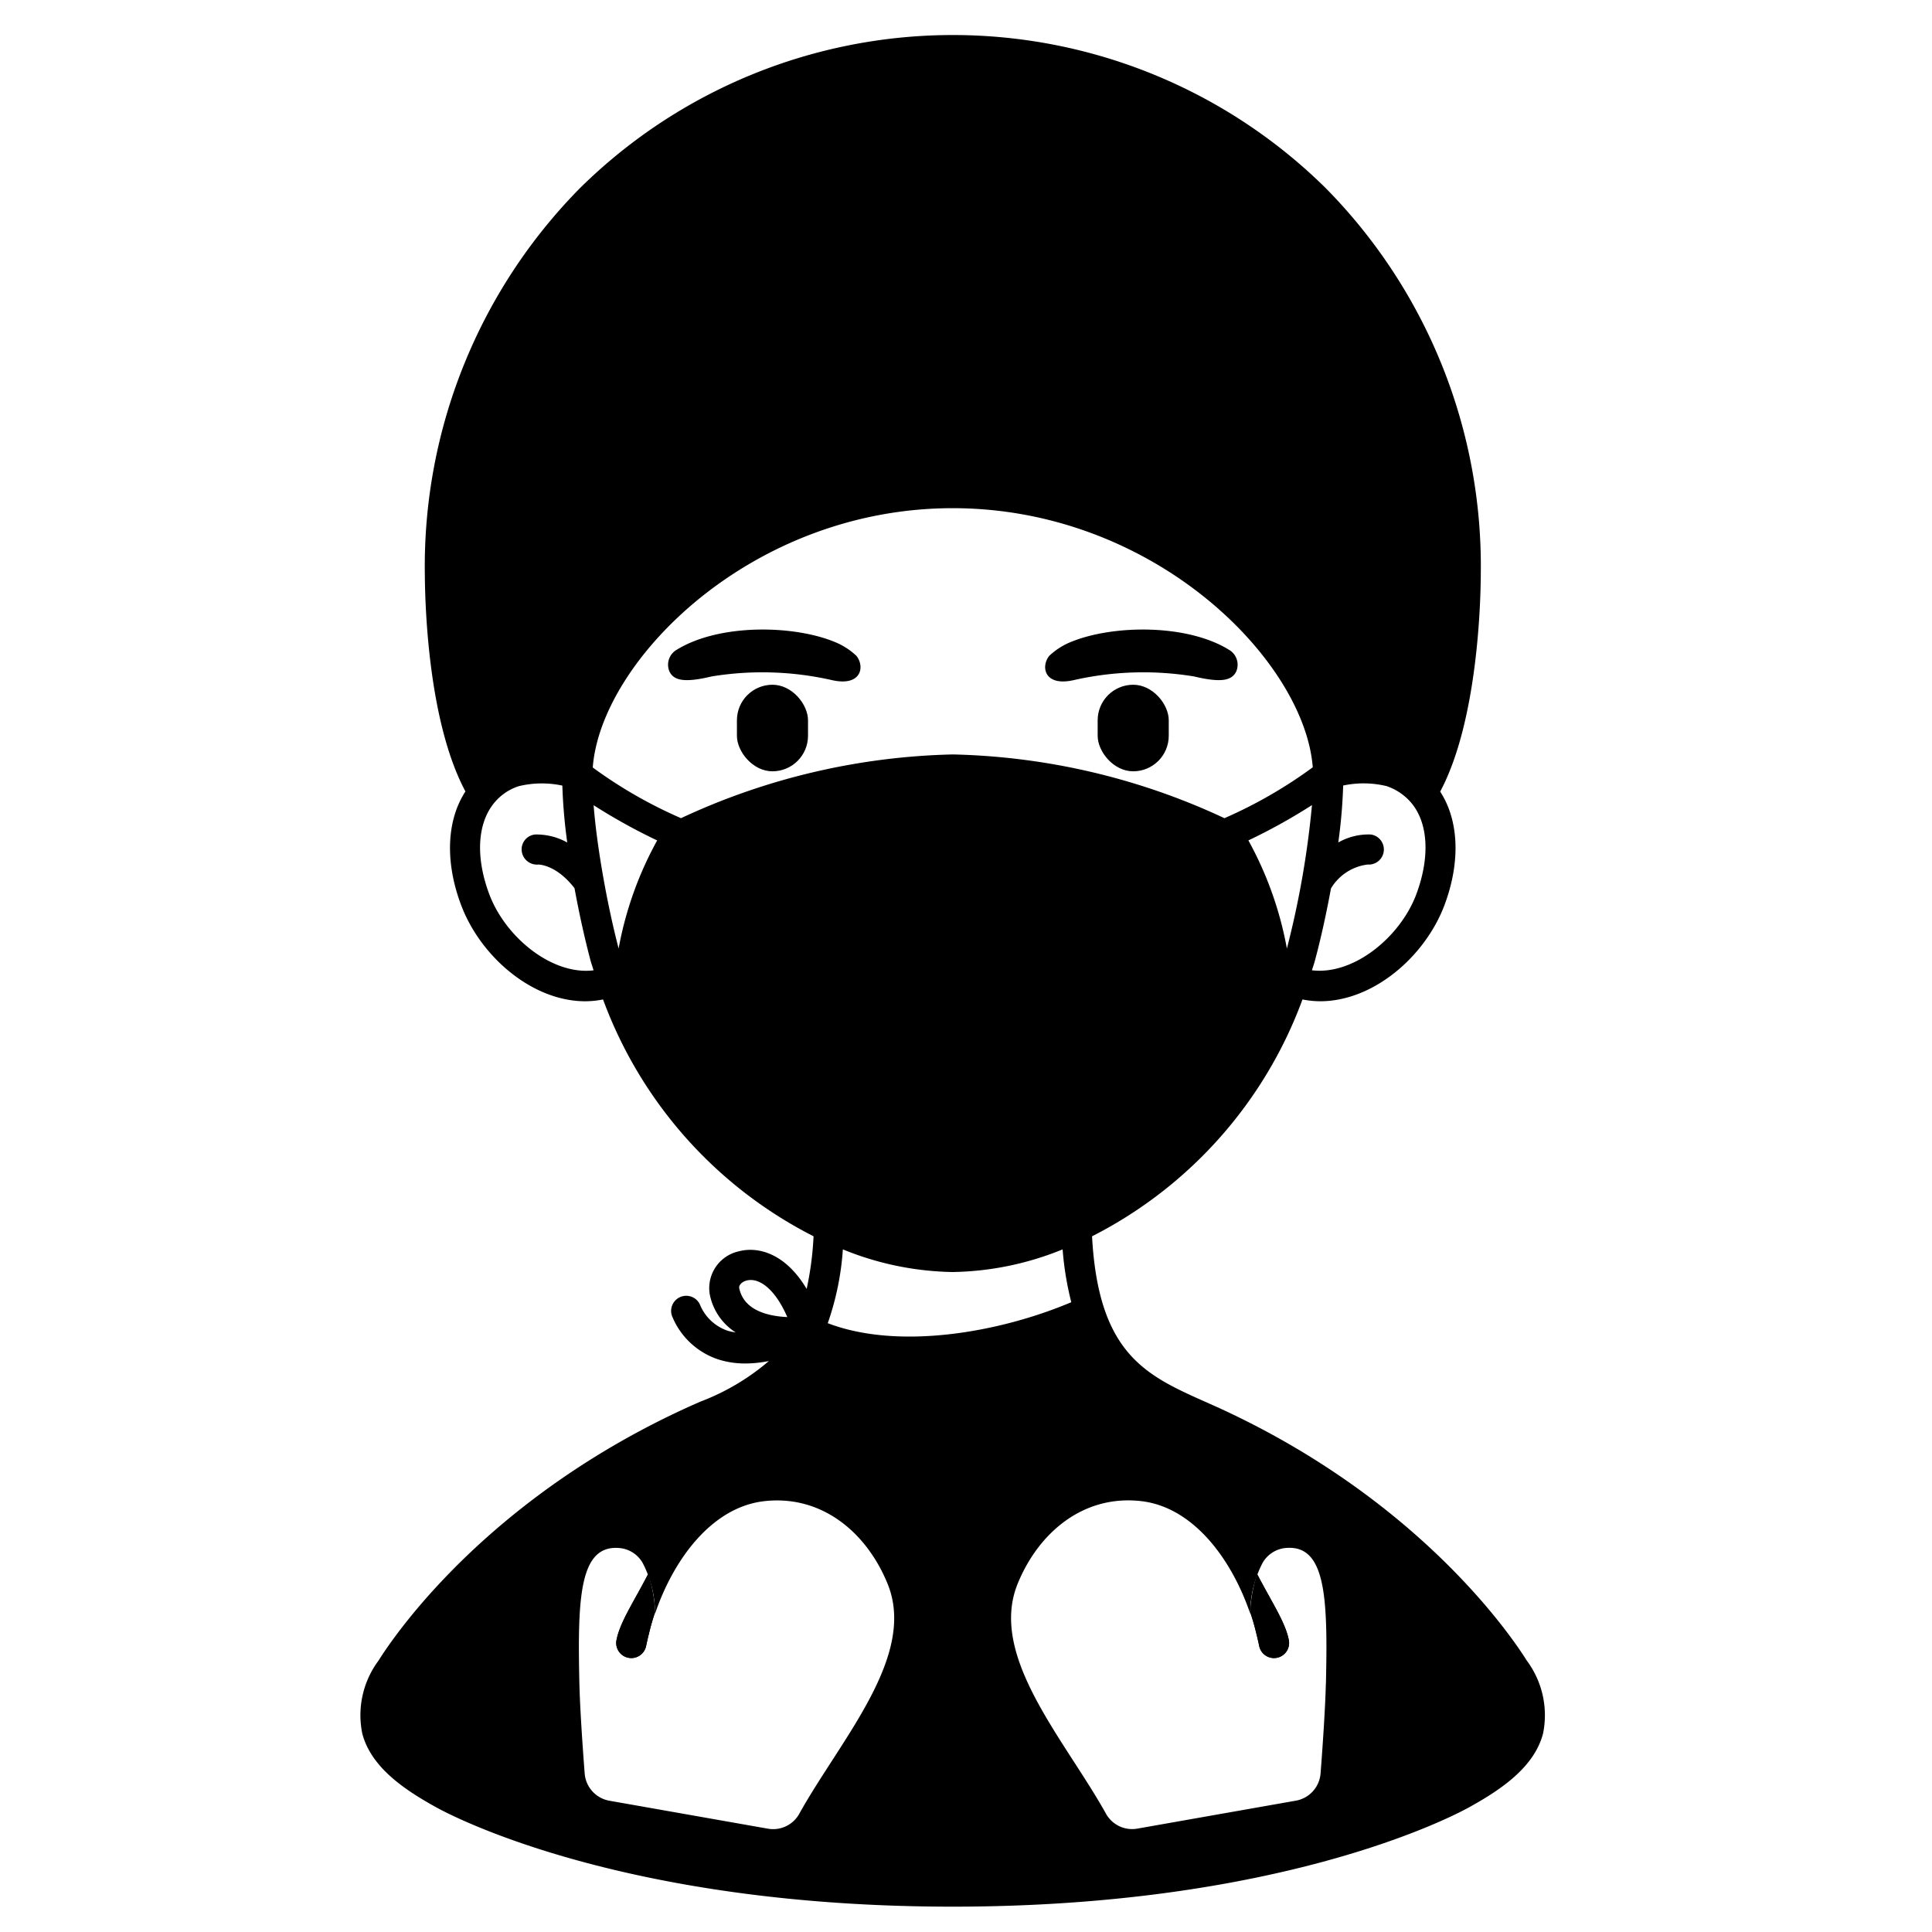 <svg id="Solid" xmlns="http://www.w3.org/2000/svg" viewBox="0 0 128 128"><title>avatar-01_12</title><path d="M81.419,43.047c-2.8-1.725-7.69-1.65-10.443-.526a4.589,4.589,0,0,0-1.474.944c-.558.734-.291,2.021,1.613,1.6a20.813,20.813,0,0,1,8-.248c1.875.451,2.495.233,2.779-.309A1.142,1.142,0,0,0,81.419,43.047Z"/><rect x="72.723" y="45.366" width="4.71" height="5.735" rx="2.355" ry="2.355"/><path d="M44.837,43.047c2.795-1.725,7.689-1.65,10.442-.526a4.579,4.579,0,0,1,1.474.944c.558.734.292,2.021-1.612,1.6a20.813,20.813,0,0,0-8-.248c-1.875.451-2.5.233-2.779-.309A1.142,1.142,0,0,1,44.837,43.047Z"/><rect x="48.823" y="45.366" width="4.71" height="5.735" rx="2.355" ry="2.355" transform="translate(102.356 96.467) rotate(-180)"/><path d="M84.606,109.831a1.355,1.355,0,0,1-.2.02,1,1,0,0,1-.98-.8c-.06-.28-.12-.55-.19-.82-.11-.48-.25-.95-.4-1.4a9.7,9.7,0,0,1,.455-2.541c.99,1.9,1.865,3.191,2.095,4.361A1,1,0,0,1,84.606,109.831Z"/><path d="M41.626,109.831a1.355,1.355,0,0,0,.2.02,1,1,0,0,0,.98-.8c.06-.28.12-.55.19-.82.11-.48.25-.95.4-1.4a9.665,9.665,0,0,0-.456-2.541c-.99,1.9-1.864,3.191-2.094,4.361A1,1,0,0,0,41.626,109.831Z"/><path d="M84.606,109.831a1.355,1.355,0,0,1-.2.02,1,1,0,0,1-.98-.8c-.06-.28-.12-.55-.19-.82-.11-.48-.25-.95-.4-1.4a9.7,9.7,0,0,1,.455-2.541c.99,1.9,1.865,3.191,2.095,4.361A1,1,0,0,1,84.606,109.831Z"/><path d="M101.158,110.025c-1.07-1.707-7.065-10.525-20.045-16.583-.417-.195-.834-.38-1.248-.564-3.954-1.761-7.093-3.181-7.514-10.97A28.722,28.722,0,0,0,86.293,66.216a6.111,6.111,0,0,0,1.169.12c3.533,0,6.959-2.969,8.24-6.374,1.075-2.873.95-5.616-.286-7.516,2.523-4.73,2.685-12.8,2.69-14.429A35.643,35.643,0,0,0,87.827,12.459a35.156,35.156,0,0,0-49.391-.007,35.666,35.666,0,0,0-10.29,25.565c.013,2.293.256,9.866,2.69,14.418-1.243,1.908-1.368,4.655-.286,7.528,1.281,3.405,4.7,6.374,8.231,6.374a6.135,6.135,0,0,0,1.172-.121A28.725,28.725,0,0,0,53.9,81.907a21.006,21.006,0,0,1-.457,3.487c-1.352-2.275-3.124-2.833-4.454-2.5a2.5,2.5,0,0,0-1.971,2.831,3.855,3.855,0,0,0,1.72,2.55,3.477,3.477,0,0,1-.531-.112,3.03,3.03,0,0,1-1.836-1.736,1,1,0,0,0-1.813.846,4.991,4.991,0,0,0,3.032,2.792,5.837,5.837,0,0,0,1.8.269,8.144,8.144,0,0,0,1.551-.162,15.273,15.273,0,0,1-4.567,2.7c-.416.185-.835.371-1.255.567C32.139,99.5,26.144,108.318,25.074,110.025A6.054,6.054,0,0,0,24,114.843c.583,2.254,2.812,3.744,4.916,4.905,1.222.673,12.566,6.573,34.2,6.573s32.981-5.9,34.2-6.574c2.1-1.16,4.332-2.65,4.916-4.9A6.061,6.061,0,0,0,101.158,110.025ZM85.26,62.843a23.616,23.616,0,0,0-2.551-7.164,38.018,38.018,0,0,0,4.213-2.34A60.321,60.321,0,0,1,85.26,62.843Zm2.92-3.982a3.3,3.3,0,0,1,2.433-1.584,1,1,0,0,0,.185-1.991,4.082,4.082,0,0,0-2.133.529,35.311,35.311,0,0,0,.324-3.772,6.493,6.493,0,0,1,2.88.04,3.7,3.7,0,0,1,1.609,1.081c1.149,1.335,1.28,3.614.352,6.095-1.064,2.827-4.145,5.359-6.911,5.025.064-.218.143-.425.2-.647C87.493,62.252,87.865,60.579,88.18,58.861Zm-55.758.4c-.935-2.482-.8-4.764.362-6.117a3.493,3.493,0,0,1,1.582-1.057,6.5,6.5,0,0,1,2.891-.039,35.533,35.533,0,0,0,.325,3.771,4.171,4.171,0,0,0-2.13-.531.988.988,0,0,0-.89,1.063,1.015,1.015,0,0,0,1.054.93c.046-.013,1.225-.02,2.447,1.566.317,1.723.69,3.4,1.062,4.792.059.222.139.429.2.648C36.567,64.623,33.487,62.088,32.422,59.259Zm8.564,3.581c-.356-1.366-.708-2.976-1-4.621l-.005-.029c-.3-1.68-.536-3.365-.652-4.844a38.735,38.735,0,0,0,4.21,2.333A23.52,23.52,0,0,0,40.986,62.84Zm4.135-8.635a30.249,30.249,0,0,1-5.849-3.358c.534-7.07,10.505-17.181,23.851-17.181s23.306,10.1,23.851,17.168a30.5,30.5,0,0,1-5.852,3.371,44.709,44.709,0,0,0-17.977-4.223h-.038A44.867,44.867,0,0,0,45.121,54.205Zm3.854,31.129c-.034-.173.156-.415.5-.5a1.083,1.083,0,0,1,.263-.033c.75,0,1.679.744,2.422,2.456C50.951,87.205,49.278,86.852,48.975,85.334Zm3.981,34.827a1.981,1.981,0,0,1-2.09.99l-10.49-1.85a1.988,1.988,0,0,1-1.64-1.82c-.13-1.66-.31-4.28-.35-5.94-.13-5.75,0-9.31,2.76-8.97a1.974,1.974,0,0,1,1.44.99,7.267,7.267,0,0,1,.81,3.27v.07l-.04.13c1.25-3.75,3.81-7.15,7.22-7.57,3.81-.46,6.8,2.01,8.21,5.42C60.786,109.681,55.726,115.191,52.956,120.161Zm1.886-32.5a18.522,18.522,0,0,0,1-4.888,20.023,20.023,0,0,0,7.268,1.5h.023a20.031,20.031,0,0,0,7.268-1.5,20.585,20.585,0,0,0,.574,3.5C66.2,88.294,59.527,89.457,54.842,87.665Zm33,23.876c-.04,1.66-.22,4.28-.35,5.94a1.988,1.988,0,0,1-1.64,1.82l-10.49,1.85a1.981,1.981,0,0,1-2.09-.99c-2.77-4.97-7.83-10.48-5.83-15.28,1.41-3.41,4.4-5.88,8.21-5.42,3.41.42,5.97,3.82,7.22,7.57l-.04-.13v-.07a7.267,7.267,0,0,1,.81-3.27,1.974,1.974,0,0,1,1.44-.99C87.846,102.231,87.976,105.791,87.846,111.541Z"/><path d="M41.626,109.831a1.355,1.355,0,0,0,.2.02,1,1,0,0,0,.98-.8c.06-.28.12-.55.19-.82.11-.48.25-.95.4-1.4a9.665,9.665,0,0,0-.456-2.541c-.99,1.9-1.864,3.191-2.094,4.361A1,1,0,0,0,41.626,109.831Z"/></svg>